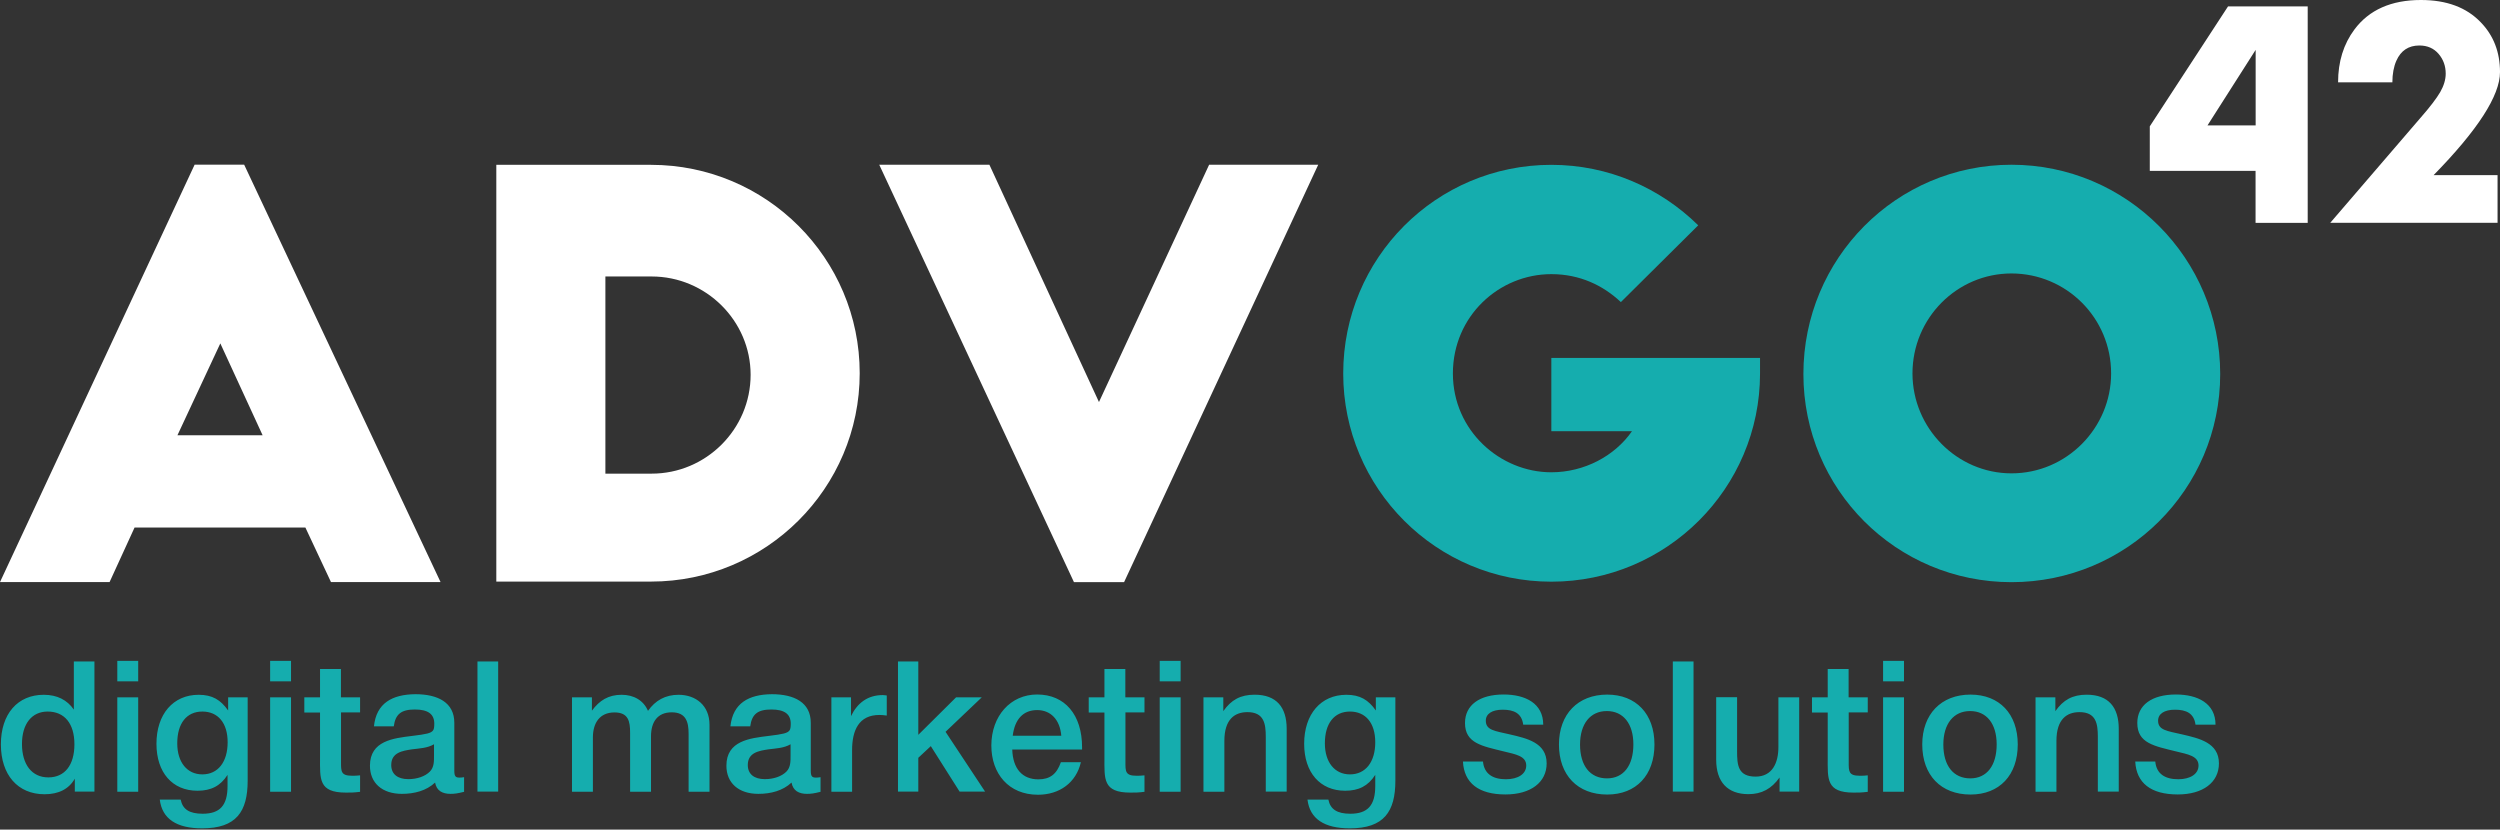 <svg width="223" height="74" viewBox="0 0 223 74" fill="none" xmlns="http://www.w3.org/2000/svg">
<rect x="0" y="0" width="223" height="74" fill="#333333" stroke="none"/>
<g clip-path="url(#clip0_26_113)">
<path d="M9.774 51.921L12.004 47.054H27.24L29.523 51.921H39.297L21.778 14.686H17.362L0 51.921H9.774ZM19.653 30.631L23.425 38.825H15.828L19.653 30.631ZM44.271 51.877H58.069C68.34 51.877 76.686 43.544 76.686 33.29C76.686 23.037 68.349 14.703 58.069 14.703H44.271V51.877ZM54.001 24.662H58.122C62.983 24.662 66.955 28.624 66.955 33.429C66.955 38.287 62.983 42.249 58.122 42.249H54.001V24.662ZM107.854 14.694L98.028 35.862L88.254 14.694H78.428L95.798 51.929H100.267L117.585 14.694H107.854Z" fill="white"/>
<path d="M138.379 31.926V38.461H145.574C144.032 40.685 141.306 42.128 138.379 42.128C133.814 42.128 129.598 38.417 129.598 33.316C129.598 28.189 133.718 24.453 138.379 24.453C140.914 24.453 142.996 25.452 144.581 26.947L151.481 20.099C148.109 16.78 143.492 14.703 138.379 14.703C128.108 14.703 119.815 23.019 119.815 33.316C119.815 43.561 128.108 51.886 138.379 51.886C148.649 51.886 156.995 43.57 156.995 33.316V31.926H138.379ZM160.863 33.36C160.863 43.657 169.156 51.929 179.426 51.929C189.697 51.929 198.042 43.657 198.042 33.36C198.042 23.063 189.706 14.695 179.426 14.695C169.147 14.695 160.863 23.063 160.863 33.36ZM188.312 33.308C188.312 38.183 184.34 42.223 179.426 42.223C174.565 42.223 170.593 38.191 170.593 33.308C170.593 28.372 174.565 24.392 179.426 24.392C184.34 24.401 188.312 28.372 188.312 33.308Z" fill="#15ADAE"/>
<path d="M8.415 59.003H6.586V63.296C5.994 62.436 5.096 61.975 3.903 61.975C1.568 61.975 0.079 63.687 0.079 66.398C0.079 69.118 1.586 70.847 3.973 70.847C5.236 70.847 6.15 70.378 6.673 69.457V70.613H8.424V59.003H8.415ZM4.251 63.47C5.758 63.47 6.638 64.547 6.638 66.389C6.638 68.249 5.776 69.344 4.312 69.344C2.849 69.344 1.96 68.206 1.96 66.363C1.96 64.565 2.84 63.47 4.251 63.47ZM12.327 58.951H10.463V60.776H12.327V58.951ZM12.327 62.201H10.463V70.621H12.327V62.201ZM22.083 62.201H20.35V63.374C19.679 62.427 18.947 61.975 17.719 61.975C15.445 61.975 13.956 63.704 13.956 66.346C13.956 68.909 15.376 70.534 17.614 70.534C18.825 70.534 19.662 70.109 20.297 69.118V70.109C20.297 71.838 19.627 72.585 18.076 72.585C16.9 72.585 16.29 72.194 16.116 71.325H14.252C14.461 73.037 15.742 73.889 18.033 73.889C21.073 73.889 22.092 72.403 22.092 69.631V62.201H22.083ZM18.05 63.47C19.453 63.47 20.306 64.495 20.306 66.207C20.306 67.971 19.444 69.075 18.05 69.075C16.691 69.075 15.811 67.997 15.811 66.303C15.811 64.53 16.639 63.47 18.05 63.47ZM25.96 58.951H24.096V60.776H25.96V58.951ZM25.96 62.201H24.096V70.621H25.96V62.201ZM32.11 62.201H30.411V59.672H28.547V62.201H27.145V63.557H28.547V67.571C28.547 69.483 28.399 70.7 30.856 70.7C31.326 70.7 31.561 70.7 32.119 70.63V69.161C31.84 69.196 31.648 69.196 31.387 69.196C30.403 69.196 30.42 68.788 30.42 67.988V63.548H32.119V62.201H32.11ZM33.356 64.791H35.124C35.272 63.696 35.795 63.287 37.006 63.287C38.182 63.287 38.739 63.696 38.739 64.556C38.739 64.869 38.705 65.06 38.626 65.156C38.443 65.399 38.069 65.486 36.779 65.642C35.098 65.851 32.999 66.068 32.999 68.301C32.999 69.848 34.096 70.812 35.847 70.812C36.962 70.812 38.034 70.534 38.809 69.805C38.94 70.534 39.462 70.812 40.185 70.812C40.542 70.812 40.804 70.778 41.396 70.63V69.326C41.17 69.361 41.1 69.361 40.969 69.361C40.63 69.361 40.525 69.231 40.525 68.744V64.469C40.525 62.662 39.053 61.923 37.058 61.923C34.985 61.94 33.565 62.722 33.356 64.791ZM38.713 66.389V67.38C38.713 67.884 38.731 68.44 38.339 68.831C37.912 69.257 37.197 69.5 36.422 69.5C35.455 69.5 34.898 69.04 34.898 68.24C34.898 67.128 35.882 66.972 36.744 66.841C37.424 66.754 38.112 66.737 38.713 66.389ZM44.437 59.003H42.59V70.613H44.437V59.003ZM52.791 62.201H51.022V70.621H52.886V65.781C52.886 64.478 53.505 63.548 54.812 63.548C56.057 63.548 56.205 64.347 56.205 65.355V70.621H58.07V65.677C58.07 64.356 58.688 63.539 59.916 63.539C61.206 63.539 61.423 64.417 61.423 65.451V70.621H63.288V64.651C63.288 62.922 62.059 61.975 60.526 61.975C59.35 61.975 58.453 62.479 57.8 63.409C57.408 62.479 56.536 61.975 55.448 61.975C54.272 61.975 53.47 62.479 52.799 63.392V62.201H52.791ZM65.152 64.791H66.92C67.068 63.696 67.591 63.287 68.802 63.287C69.978 63.287 70.535 63.696 70.535 64.556C70.535 64.869 70.501 65.06 70.422 65.156C70.239 65.399 69.865 65.486 68.576 65.642C66.894 65.851 64.795 66.068 64.795 68.301C64.795 69.848 65.892 70.812 67.643 70.812C68.758 70.812 69.83 70.534 70.605 69.805C70.736 70.534 71.259 70.812 71.982 70.812C72.339 70.812 72.6 70.778 73.192 70.63V69.326C72.966 69.361 72.896 69.361 72.766 69.361C72.426 69.361 72.321 69.231 72.321 68.744V64.469C72.321 62.662 70.849 61.923 68.854 61.923C66.79 61.94 65.37 62.722 65.152 64.791ZM70.518 66.389V67.38C70.518 67.884 70.535 68.44 70.144 68.831C69.717 69.257 69.002 69.5 68.227 69.5C67.26 69.5 66.703 69.04 66.703 68.24C66.703 67.128 67.687 66.972 68.549 66.841C69.229 66.754 69.917 66.737 70.518 66.389ZM79.099 62.036C78.916 62.019 78.855 62.001 78.742 62.001C77.383 62.001 76.468 62.722 75.91 63.878V62.201H74.159V70.621H76.006V66.919C76.006 65.156 76.599 63.774 78.445 63.774C78.646 63.774 78.776 63.791 79.099 63.826V62.036ZM87.575 62.201H85.284L81.912 65.547V59.003H80.1V70.613H81.912V67.597L83.028 66.555L85.597 70.613H87.871L84.343 65.277L87.575 62.201ZM96.417 67.988H94.631C94.256 69.066 93.647 69.518 92.619 69.518C91.181 69.518 90.345 68.553 90.293 66.859H96.521V66.659C96.521 63.757 94.988 61.949 92.514 61.949C90.145 61.949 88.428 63.861 88.428 66.502C88.428 69.014 89.979 70.891 92.584 70.891C94.492 70.891 95.99 69.831 96.417 67.988ZM94.666 65.625H90.336C90.519 64.139 91.286 63.339 92.514 63.339C93.734 63.339 94.552 64.208 94.666 65.625ZM102.079 62.201H100.38V59.672H98.516V62.201H97.114V63.557H98.516V67.571C98.516 69.483 98.368 70.7 100.825 70.7C101.295 70.7 101.53 70.7 102.088 70.63V69.161C101.809 69.196 101.617 69.196 101.356 69.196C100.372 69.196 100.389 68.788 100.389 67.988V63.548H102.088V62.201H102.079ZM105.311 58.951H103.447V60.776H105.311V58.951ZM105.311 62.201H103.447V70.621H105.311V62.201ZM109.118 62.201H107.349V70.621H109.214V66.085C109.214 64.148 110.146 63.522 111.27 63.522C112.759 63.522 112.907 64.565 112.907 65.72V70.613H114.771V64.999C114.771 63.087 113.857 61.967 111.914 61.967C110.651 61.967 109.823 62.427 109.118 63.435V62.201ZM124.458 62.201H122.725V63.374C122.054 62.427 121.322 61.975 120.094 61.975C117.82 61.975 116.331 63.704 116.331 66.346C116.331 68.909 117.751 70.534 119.99 70.534C121.2 70.534 122.037 70.109 122.673 69.118V70.109C122.673 71.838 122.002 72.585 120.451 72.585C119.275 72.585 118.665 72.194 118.491 71.325H116.627C116.836 73.037 118.117 73.889 120.408 73.889C123.448 73.889 124.467 72.403 124.467 69.631V62.201H124.458ZM120.416 63.47C121.819 63.47 122.673 64.495 122.673 66.207C122.673 67.971 121.81 69.075 120.416 69.075C119.057 69.075 118.178 67.997 118.178 66.303C118.178 64.53 119.014 63.47 120.416 63.47ZM137.656 64.643C137.656 62.731 136.053 61.949 134.128 61.949C131.968 61.949 130.678 62.896 130.678 64.495C130.678 66.303 132.203 66.546 134.128 67.024C135.191 67.284 136.14 67.432 136.14 68.284C136.14 69.031 135.417 69.509 134.328 69.509C133.17 69.509 132.386 69.04 132.281 67.927H130.495C130.591 69.848 131.898 70.865 134.285 70.865C136.541 70.865 137.961 69.787 137.961 68.093C137.961 66.233 136.166 65.859 134.694 65.512C133.335 65.199 132.534 65.138 132.534 64.287C132.534 63.67 133.091 63.305 134.041 63.305C135.034 63.305 135.74 63.617 135.87 64.643H137.656ZM143.362 61.958C140.749 61.958 139.059 63.704 139.059 66.407C139.059 69.144 140.722 70.873 143.362 70.873C145.949 70.873 147.578 69.144 147.578 66.407C147.578 63.687 145.94 61.958 143.362 61.958ZM143.327 63.426C144.799 63.426 145.697 64.556 145.697 66.398C145.697 68.293 144.817 69.431 143.344 69.431C141.837 69.431 140.94 68.301 140.94 66.415C140.94 64.565 141.855 63.426 143.327 63.426ZM151.063 59.003H149.216V70.613H151.063V59.003ZM160.497 62.201H158.633V66.65C158.633 68.04 158.093 69.274 156.603 69.274C155.018 69.274 154.948 68.232 154.948 67.006V62.192H153.084V67.771C153.084 69.744 154.094 70.838 155.958 70.838C157.134 70.838 158.014 70.369 158.737 69.353V70.613H160.488V62.201H160.497ZM166.595 62.201H164.896V59.672H163.032V62.201H161.629V63.557H163.032V67.571C163.032 69.483 162.884 70.7 165.34 70.7C165.811 70.7 166.046 70.7 166.604 70.63V69.161C166.325 69.196 166.133 69.196 165.872 69.196C164.887 69.196 164.905 68.788 164.905 67.988V63.548H166.604V62.201H166.595ZM169.836 58.951H167.971V60.776H169.836V58.951ZM169.836 62.201H167.971V70.621H169.836V62.201ZM175.768 61.958C173.155 61.958 171.465 63.704 171.465 66.407C171.465 69.144 173.128 70.873 175.768 70.873C178.355 70.873 179.984 69.144 179.984 66.407C179.984 63.687 178.355 61.958 175.768 61.958ZM175.733 63.426C177.205 63.426 178.103 64.556 178.103 66.398C178.103 68.293 177.223 69.431 175.75 69.431C174.243 69.431 173.346 68.301 173.346 66.415C173.346 64.565 174.261 63.426 175.733 63.426ZM183.338 62.201H181.57V70.621H183.434V66.085C183.434 64.148 184.366 63.522 185.49 63.522C186.979 63.522 187.127 64.565 187.127 65.72V70.613H188.992V64.999C188.992 63.087 188.077 61.967 186.134 61.967C184.871 61.967 184.044 62.427 183.338 63.435V62.201ZM197.625 64.643C197.625 62.731 196.022 61.949 194.096 61.949C191.936 61.949 190.647 62.896 190.647 64.495C190.647 66.303 192.171 66.546 194.096 67.024C195.159 67.284 196.109 67.432 196.109 68.284C196.109 69.031 195.386 69.509 194.297 69.509C193.138 69.509 192.354 69.04 192.25 67.927H190.464C190.56 69.848 191.866 70.865 194.253 70.865C196.509 70.865 197.929 69.787 197.929 68.093C197.929 66.233 196.135 65.859 194.663 65.512C193.304 65.199 192.502 65.138 192.502 64.287C192.502 63.67 193.06 63.305 194.009 63.305C195.002 63.305 195.708 63.617 195.839 64.643H197.625Z" fill="#15ADAE"/>
<path d="M205.847 19.881H201.196V15.241H191.761V11.27L198.739 0.573H205.847C205.847 9.124 205.847 12.869 205.847 19.881ZM201.204 11.183V4.449L196.91 11.183H201.204Z" fill="white"/>
<path d="M223 6.43C223 8.524 221.023 11.592 217.076 15.624H222.782V19.873H207.86L215.883 10.54C216.754 9.55 217.346 8.768 217.669 8.212C217.991 7.647 218.157 7.099 218.157 6.569C218.157 5.892 217.947 5.301 217.521 4.805C217.094 4.31 216.528 4.058 215.804 4.058C214.846 4.058 214.158 4.51 213.757 5.414C213.522 5.944 213.4 6.595 213.4 7.343H208.557C208.557 5.501 209.045 3.928 210.02 2.624C211.327 0.878 213.304 0 215.944 0C218.235 0 220.012 0.66 221.284 1.99C222.425 3.163 223 4.649 223 6.43Z" fill="white"/>
</g>
<defs>
<clipPath id="clip0_26_113">
<rect width="223" height="74" fill="white"/>
</clipPath>
</defs>
</svg>
